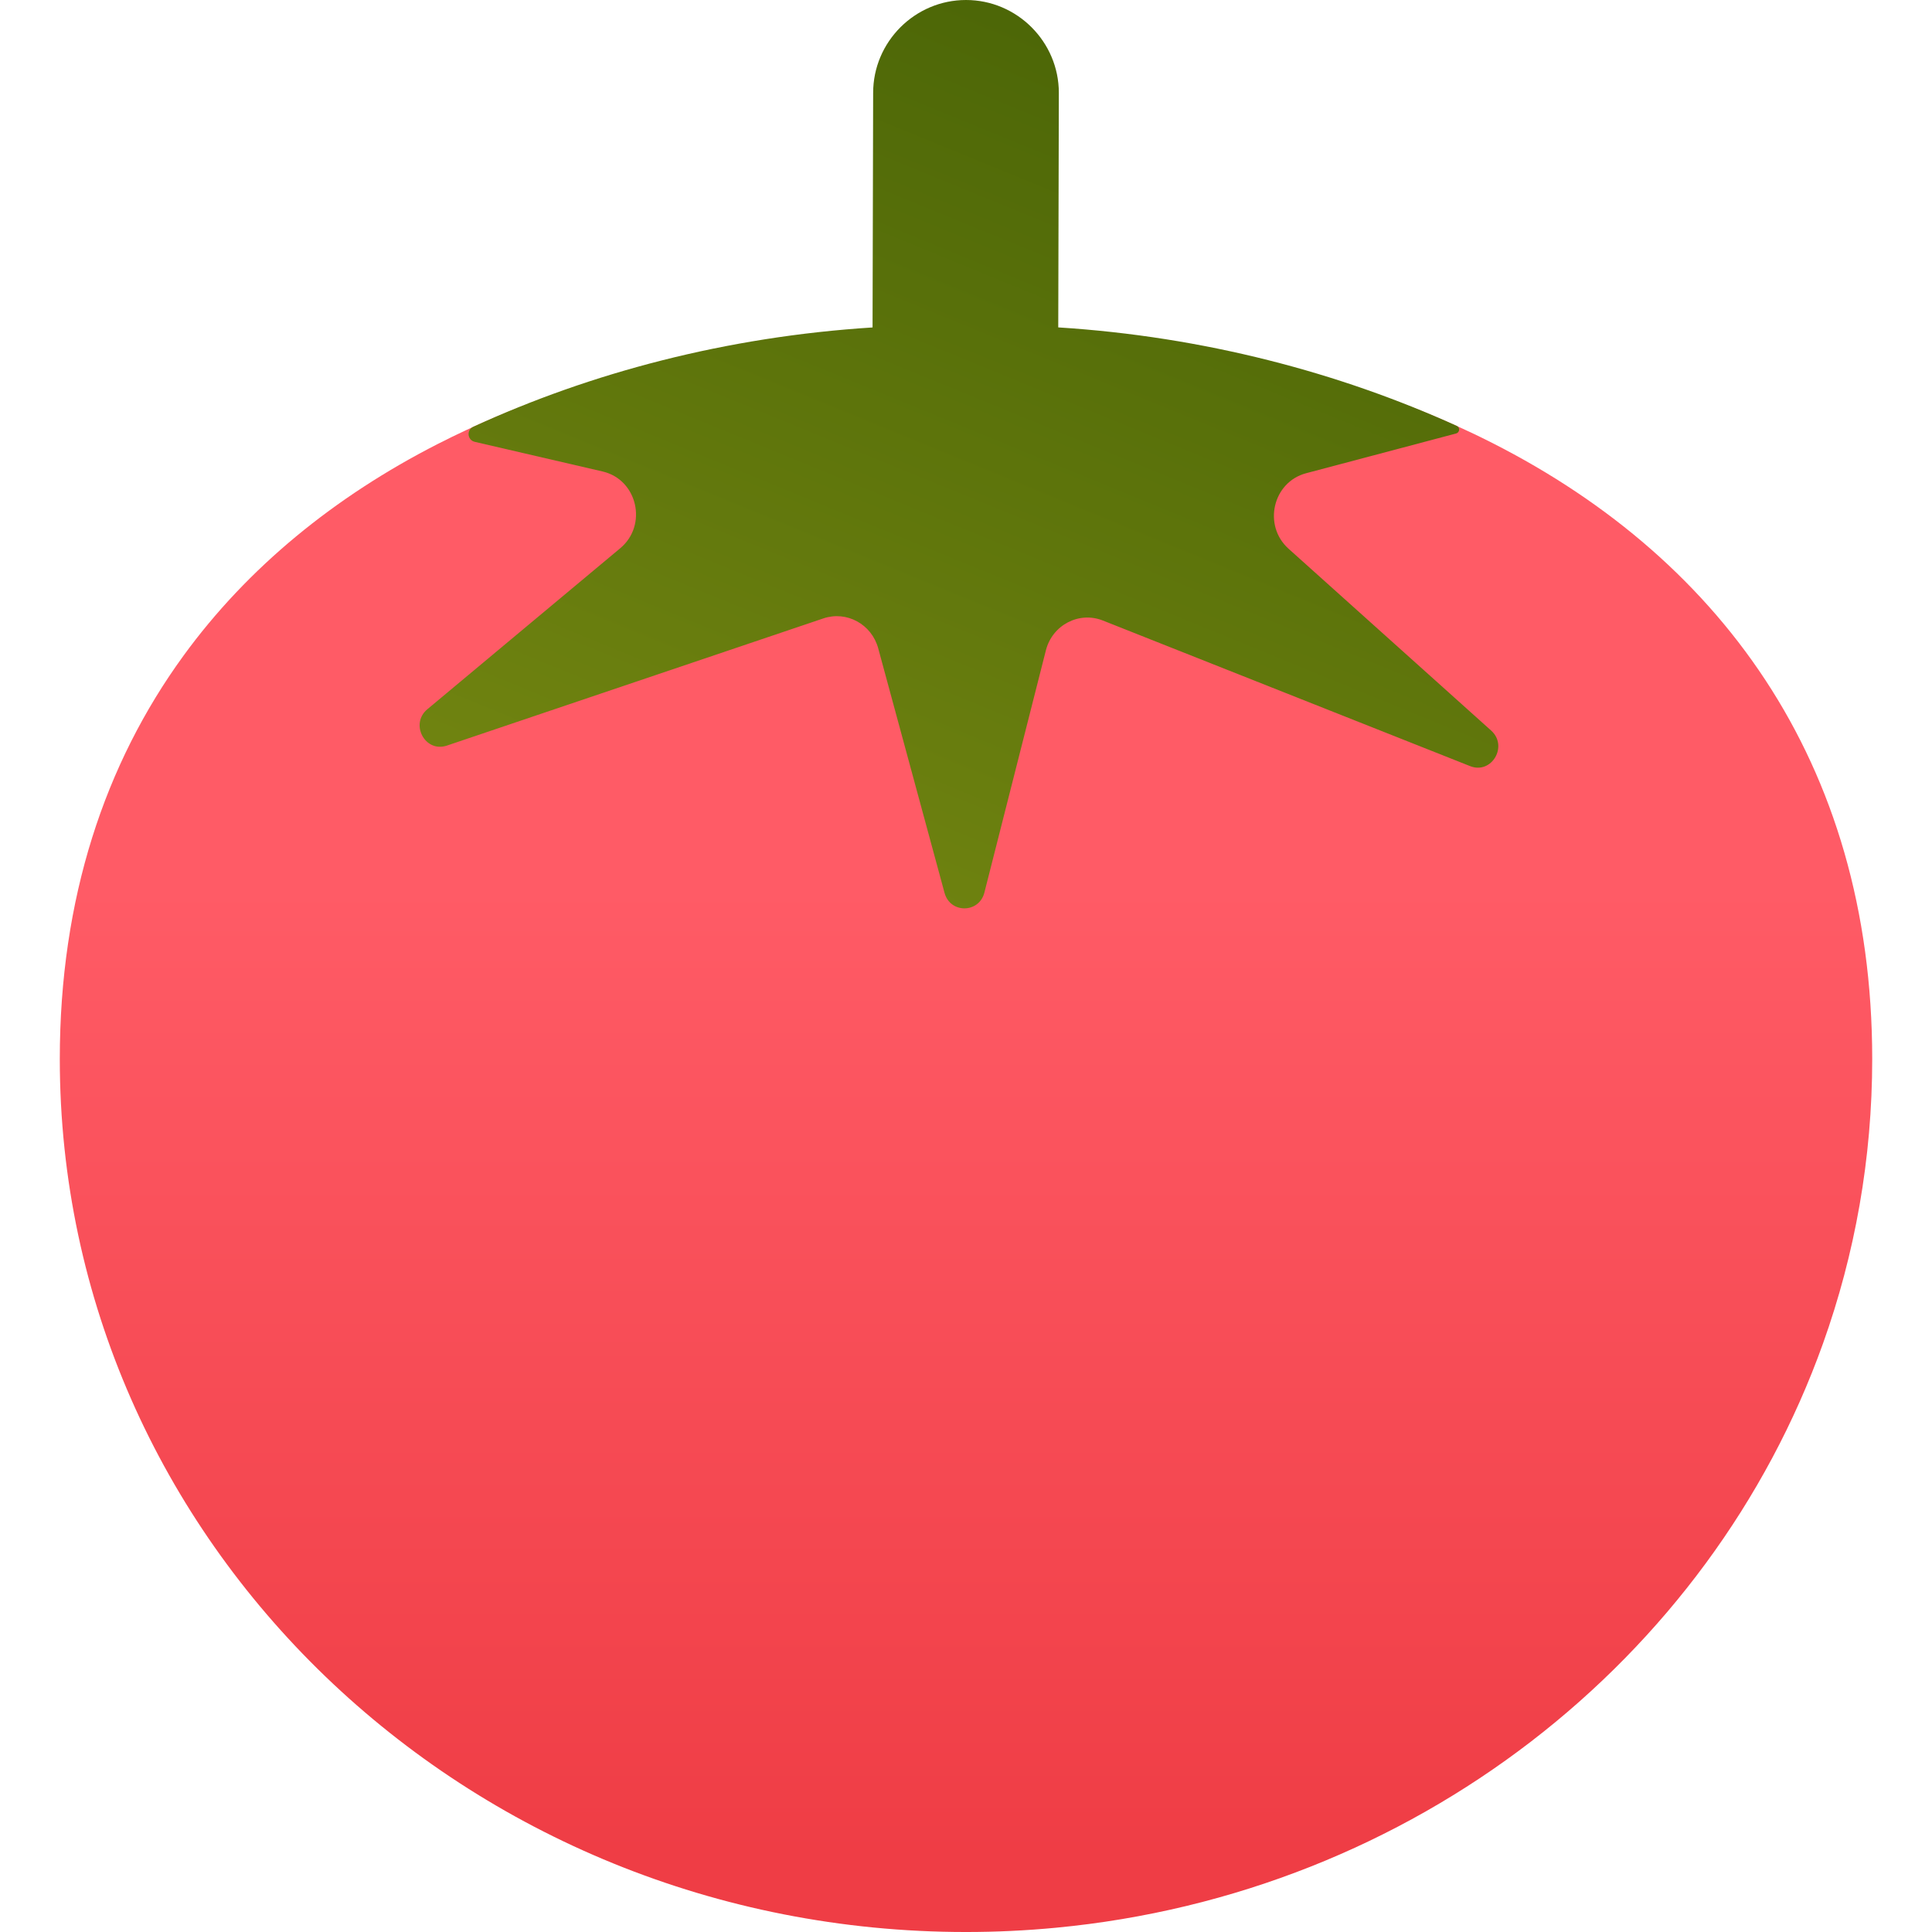 <svg width="512" height="512" viewBox="0 0 512 512" fill="none" xmlns="http://www.w3.org/2000/svg">
<g clip-path="url(#clip0)">
<path d="M496.156 280.647C496.156 307.039 491.57 332.388 483.12 356.023C453.133 439.869 374.534 501.909 279.759 510.876C271.95 511.62 264.017 512.002 256.001 512.002C123.368 512.002 15.846 408.416 15.846 280.648C15.846 238.1 27.777 202.452 48.581 173.829C65.656 150.35 88.702 131.601 116.034 117.646C117.305 116.995 118.596 116.355 119.887 115.725C158.572 96.884 205.469 87.37 256.001 87.37C264.017 87.37 271.94 87.608 279.759 88.093C319.797 90.531 356.932 99.249 388.748 114.124C390.039 114.713 391.32 115.333 392.591 115.952C455.168 146.608 496.156 201.759 496.156 280.647Z" fill="url(#paint0_linear)"/>
<path d="M395.173 193.609L341.479 145.421C334.62 139.254 337.285 127.757 346.127 125.412L385.891 114.877C386.857 114.621 386.977 113.288 386.068 112.875C355.076 98.783 319.038 89.202 280.447 86.765L280.605 24.606C280.605 11.072 269.532 0 255.999 0C242.466 0 231.394 11.072 231.394 24.605L231.236 86.777C192.437 89.241 156.496 98.807 125.409 113.104C123.575 113.947 123.857 116.64 125.823 117.095L159.684 124.945C168.929 127.083 171.708 139.169 164.363 145.295L113.252 187.957C108.552 191.872 112.653 199.537 118.417 197.595L218.212 163.879C224.379 161.803 231 165.418 232.736 171.812L250.317 236.631C251.815 242.137 259.469 242.075 260.874 236.538L277.164 172.37C278.868 165.635 285.934 161.937 292.276 164.447L389.592 203.028C395.286 205.292 399.759 197.74 395.173 193.609Z" fill="url(#paint1_linear)"/>
</g>
<defs>
<linearGradient id="paint0_linear" x1="256" y1="492" x2="256" y2="196.5" gradientUnits="userSpaceOnUse">
<stop stop-color="#EF3D45"/>
<stop offset="0.869" stop-color="#FF5B66"/>
</linearGradient>
<linearGradient id="paint1_linear" x1="276" y1="9" x2="178" y2="248" gradientUnits="userSpaceOnUse">
<stop stop-color="#4D6707"/>
<stop offset="1" stop-color="#738611"/>
</linearGradient>
<clipPath id="clip0">
<rect width="512.001" height="512.001" fill="white"/>
</clipPath>
</defs>
</svg>
